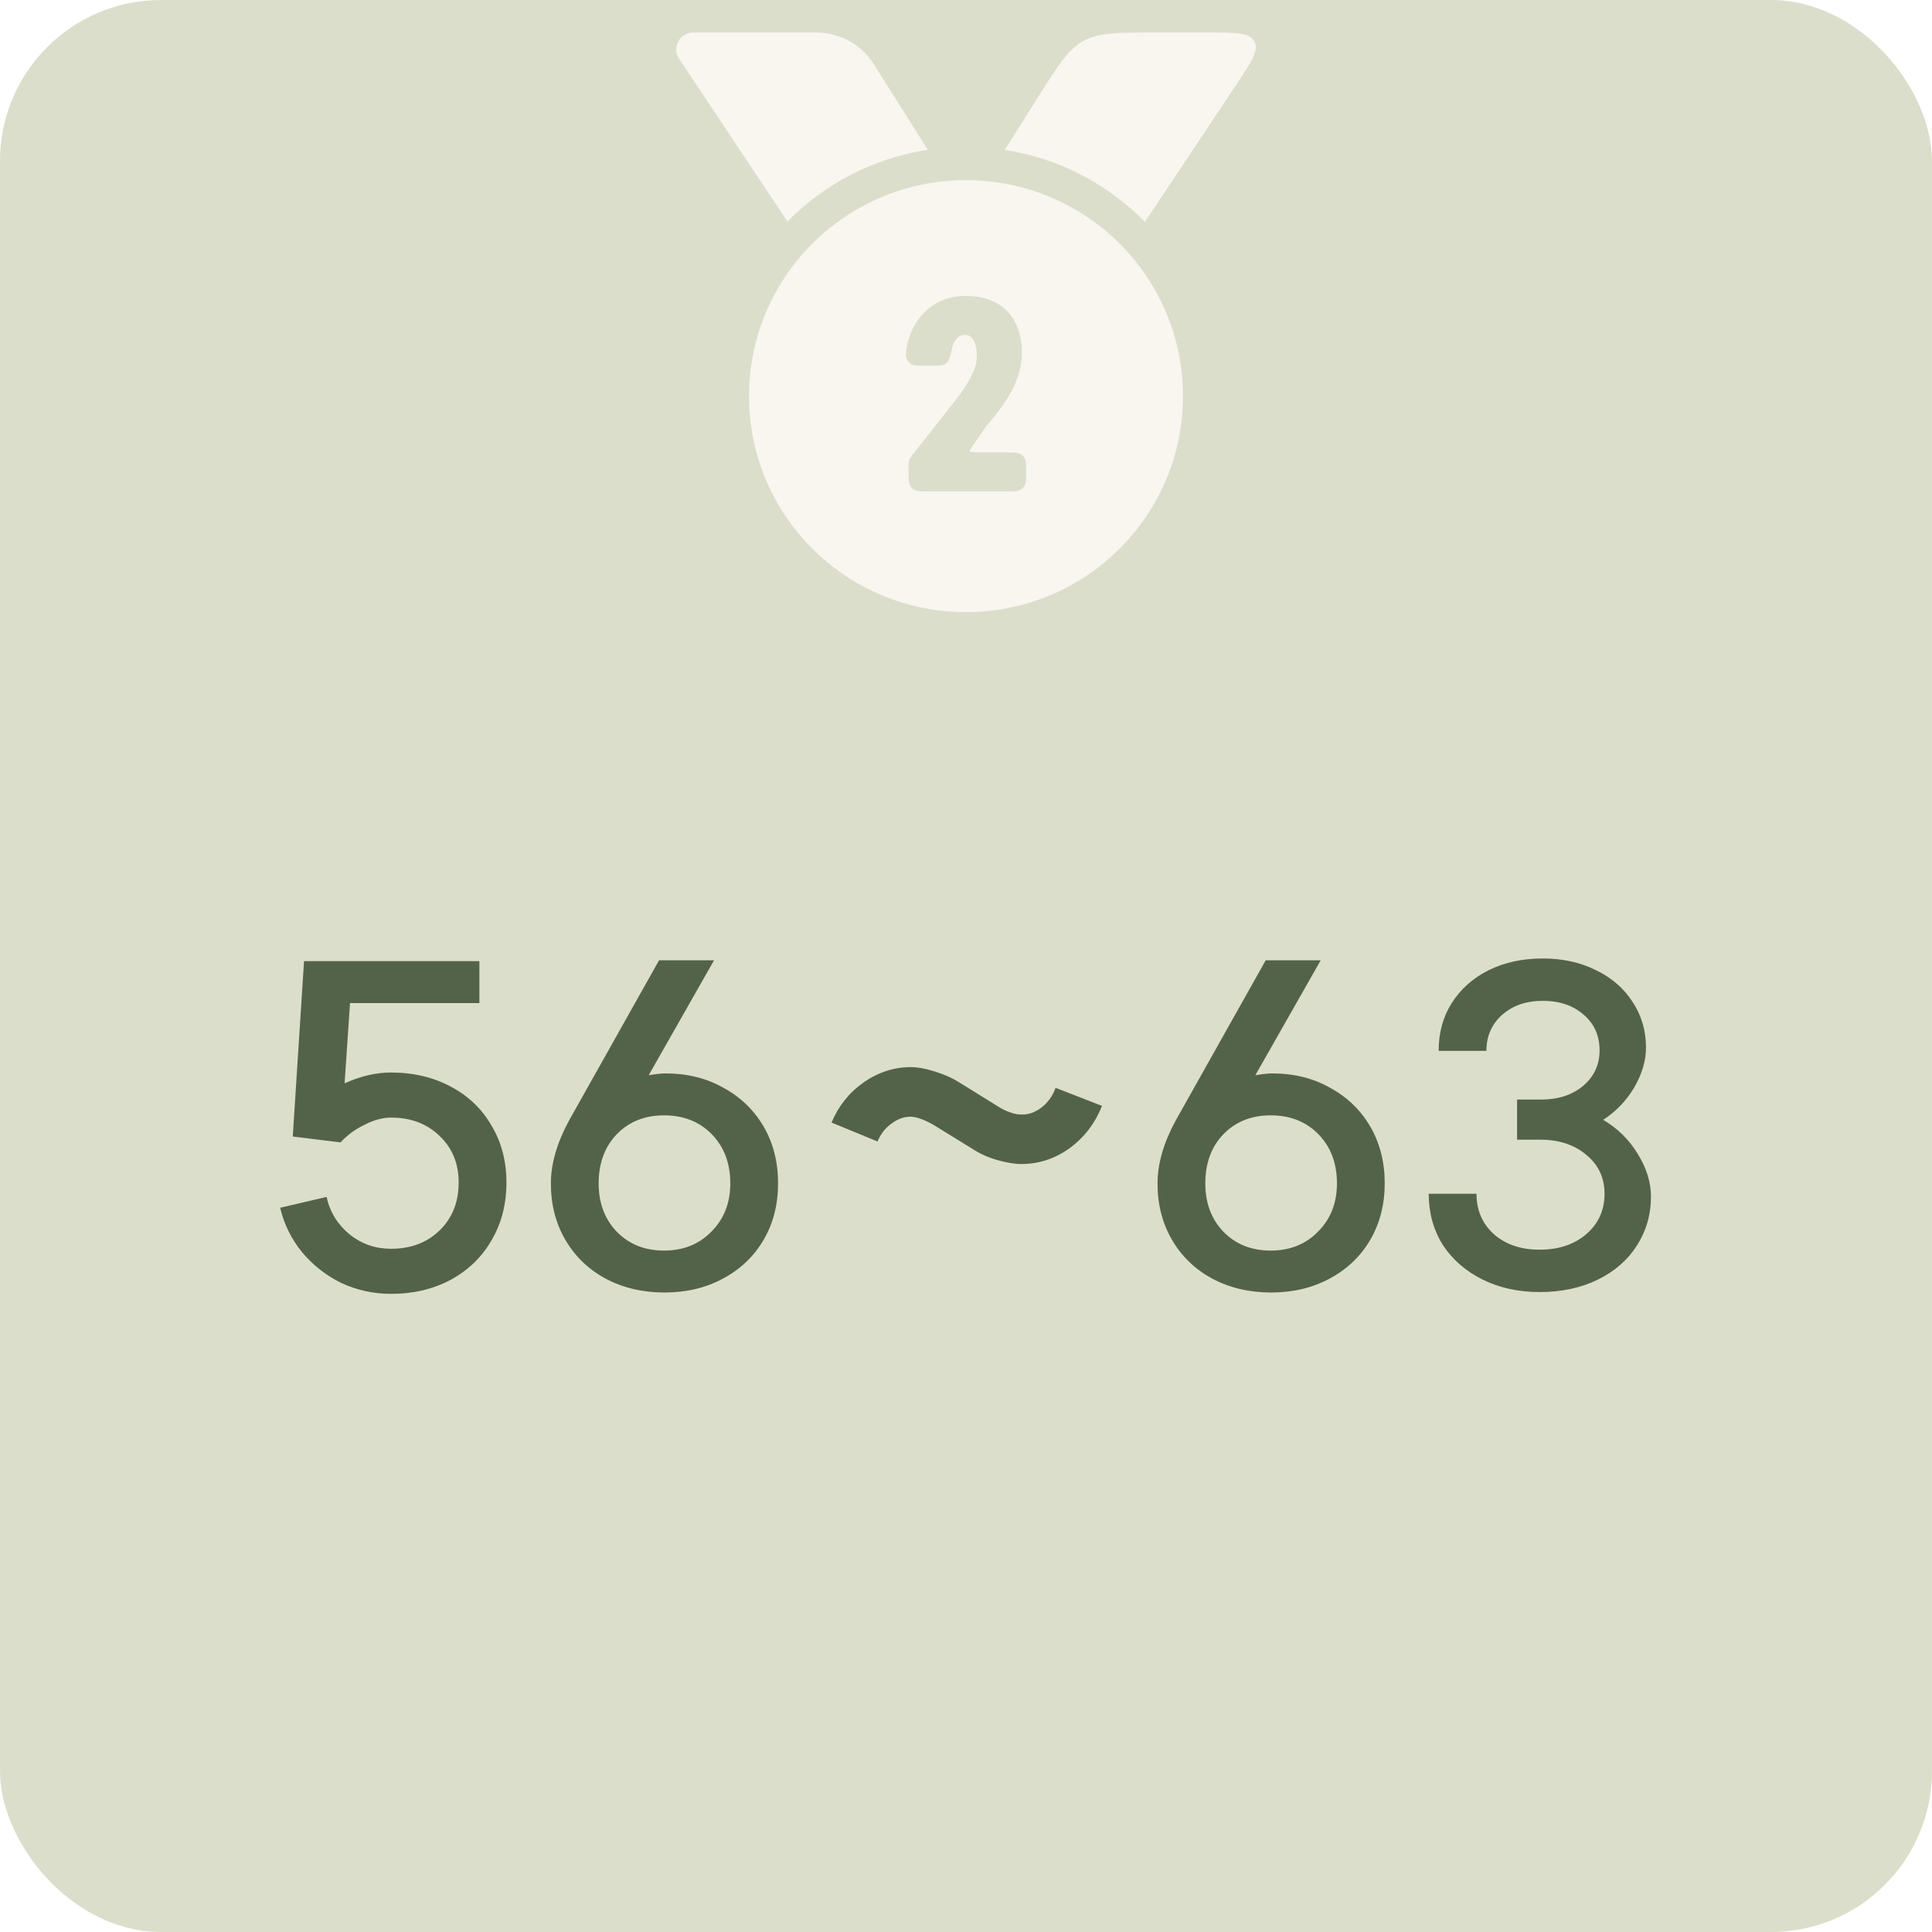 <svg width="60" height="60" viewBox="0 0 60 60" fill="none" xmlns="http://www.w3.org/2000/svg">
<g clip-path="url(#clip0_174_2870)">
<rect width="60" height="60" rx="5" fill="#BBBF9A" fill-opacity="0.5"/>
<g filter="url(#filter0_d_174_2870)">
<path d="M24.454 5.868C25.603 4.705 27.119 3.901 28.814 3.642L27.133 0.979C26.748 0.37 26.076 0 25.353 0H21.527C21.107 0 20.857 0.465 21.088 0.812L24.454 5.868Z" fill="#F8F6EF"/>
<path d="M31.204 3.645C32.898 3.907 34.411 4.714 35.557 5.88L38.39 1.625C38.867 0.909 39.105 0.552 38.956 0.276C38.807 5.96046e-08 38.376 0 37.514 0H35.829C34.693 0 34.124 0 33.65 0.261C33.175 0.522 32.873 1.001 32.268 1.959L31.204 3.645Z" fill="#F8F6EF"/>
<path fill-rule="evenodd" clip-rule="evenodd" d="M30 18C33.721 18 36.738 14.997 36.738 11.293C36.738 7.588 33.721 4.585 30 4.585C26.279 4.585 23.262 7.588 23.262 11.293C23.262 14.997 26.279 18 30 18ZM30.286 9.67C30.253 9.567 30.208 9.501 30.157 9.458L30.153 9.455C30.108 9.414 30.051 9.391 29.971 9.391C29.87 9.391 29.796 9.422 29.738 9.476C29.673 9.537 29.619 9.626 29.58 9.753C29.573 9.779 29.566 9.805 29.56 9.833L29.558 9.84C29.537 9.937 29.519 10.02 29.499 10.084C29.479 10.147 29.448 10.22 29.385 10.271C29.325 10.319 29.256 10.335 29.194 10.342C29.135 10.348 29.062 10.348 28.981 10.348H28.666C28.578 10.348 28.495 10.348 28.427 10.338C28.349 10.325 28.271 10.296 28.21 10.223C28.152 10.154 28.134 10.078 28.134 10.001C28.134 9.936 28.147 9.861 28.16 9.784L28.162 9.774C28.198 9.571 28.26 9.378 28.348 9.195L28.349 9.194C28.501 8.888 28.715 8.642 28.99 8.46C29.274 8.272 29.61 8.181 29.991 8.181C30.358 8.181 30.677 8.25 30.939 8.395C31.202 8.54 31.402 8.749 31.535 9.018C31.67 9.283 31.735 9.593 31.735 9.944C31.735 10.148 31.708 10.346 31.655 10.539C31.603 10.727 31.528 10.914 31.433 11.099C31.338 11.281 31.221 11.466 31.085 11.654C30.951 11.838 30.8 12.028 30.633 12.224L30.337 12.647C30.237 12.789 30.172 12.882 30.137 12.952C30.12 12.986 30.115 13.004 30.114 13.013C30.122 13.017 30.14 13.023 30.177 13.029C30.254 13.04 30.367 13.04 30.541 13.04H31.326C31.413 13.04 31.492 13.04 31.557 13.049C31.628 13.059 31.703 13.081 31.765 13.143C31.827 13.205 31.849 13.28 31.859 13.351C31.868 13.416 31.868 13.495 31.868 13.582V13.71C31.868 13.796 31.868 13.876 31.859 13.94C31.849 14.011 31.827 14.086 31.765 14.148C31.703 14.21 31.628 14.232 31.557 14.242C31.492 14.251 31.413 14.251 31.327 14.251H28.757C28.671 14.251 28.591 14.251 28.527 14.242C28.456 14.232 28.38 14.21 28.319 14.148C28.257 14.086 28.234 14.011 28.225 13.94C28.216 13.876 28.216 13.796 28.216 13.71V13.462L28.216 13.448C28.216 13.394 28.216 13.335 28.235 13.278C28.255 13.222 28.291 13.175 28.325 13.132L28.334 13.122L29.785 11.276C29.93 11.075 30.042 10.902 30.121 10.756C30.201 10.606 30.256 10.477 30.289 10.367C30.322 10.253 30.337 10.15 30.337 10.058C30.337 9.899 30.318 9.77 30.286 9.67Z" fill="#F8F6EF"/>
</g>
<path d="M9.092 35.296L9.442 29.85H14.888V31.152H10.87L10.702 33.644C11.197 33.42 11.677 33.308 12.144 33.308C12.835 33.308 13.451 33.453 13.992 33.742C14.543 34.031 14.967 34.437 15.266 34.96C15.574 35.473 15.728 36.061 15.728 36.724C15.728 37.396 15.574 37.993 15.266 38.516C14.967 39.039 14.543 39.449 13.992 39.748C13.451 40.037 12.835 40.182 12.144 40.182C11.603 40.182 11.089 40.07 10.604 39.846C10.128 39.613 9.722 39.295 9.386 38.894C9.05 38.483 8.821 38.021 8.7 37.508L10.142 37.172C10.245 37.639 10.483 38.026 10.856 38.334C11.229 38.633 11.659 38.782 12.144 38.782C12.76 38.782 13.264 38.591 13.656 38.208C14.048 37.825 14.244 37.331 14.244 36.724C14.244 36.136 14.048 35.655 13.656 35.282C13.264 34.899 12.76 34.708 12.144 34.708C11.883 34.708 11.607 34.783 11.318 34.932C11.029 35.072 10.781 35.254 10.576 35.478L9.092 35.296ZM20.622 38.838C21.219 38.838 21.709 38.642 22.092 38.25C22.484 37.858 22.68 37.359 22.68 36.752C22.68 36.127 22.488 35.618 22.106 35.226C21.723 34.834 21.229 34.638 20.622 34.638C20.024 34.638 19.535 34.834 19.152 35.226C18.779 35.618 18.592 36.127 18.592 36.752C18.592 37.359 18.779 37.858 19.152 38.25C19.535 38.642 20.024 38.838 20.622 38.838ZM17.108 36.752C17.108 36.145 17.294 35.497 17.668 34.806L20.468 29.822H22.176L20.146 33.392C20.37 33.355 20.543 33.336 20.664 33.336C21.345 33.336 21.947 33.485 22.47 33.784C23.002 34.073 23.417 34.475 23.716 34.988C24.015 35.501 24.164 36.089 24.164 36.752C24.164 37.405 24.015 37.989 23.716 38.502C23.417 39.015 22.997 39.417 22.456 39.706C21.924 39.995 21.317 40.14 20.636 40.14C19.954 40.14 19.343 39.995 18.802 39.706C18.27 39.417 17.855 39.015 17.556 38.502C17.257 37.989 17.108 37.405 17.108 36.752ZM25.824 34.862C26.038 34.349 26.37 33.933 26.818 33.616C27.275 33.299 27.765 33.14 28.288 33.14C28.502 33.14 28.754 33.187 29.044 33.28C29.342 33.373 29.599 33.49 29.814 33.63L30.99 34.358C31.102 34.433 31.223 34.493 31.354 34.54C31.484 34.587 31.592 34.61 31.676 34.61C31.9 34.629 32.114 34.563 32.32 34.414C32.534 34.255 32.688 34.045 32.782 33.784L34.224 34.344C34.009 34.885 33.673 35.324 33.216 35.66C32.758 35.987 32.259 36.15 31.718 36.15C31.512 36.15 31.26 36.108 30.962 36.024C30.672 35.94 30.416 35.823 30.192 35.674L28.988 34.932C28.689 34.764 28.451 34.68 28.274 34.68C28.068 34.68 27.868 34.755 27.672 34.904C27.485 35.044 27.345 35.226 27.252 35.45L25.824 34.862ZM39.462 38.838C40.059 38.838 40.549 38.642 40.932 38.25C41.324 37.858 41.52 37.359 41.52 36.752C41.52 36.127 41.328 35.618 40.946 35.226C40.563 34.834 40.068 34.638 39.462 34.638C38.864 34.638 38.374 34.834 37.992 35.226C37.618 35.618 37.432 36.127 37.432 36.752C37.432 37.359 37.618 37.858 37.992 38.25C38.374 38.642 38.864 38.838 39.462 38.838ZM35.948 36.752C35.948 36.145 36.134 35.497 36.508 34.806L39.308 29.822H41.016L38.986 33.392C39.21 33.355 39.382 33.336 39.504 33.336C40.185 33.336 40.787 33.485 41.31 33.784C41.842 34.073 42.257 34.475 42.556 34.988C42.854 35.501 43.004 36.089 43.004 36.752C43.004 37.405 42.854 37.989 42.556 38.502C42.257 39.015 41.837 39.417 41.296 39.706C40.764 39.995 40.157 40.14 39.476 40.14C38.794 40.14 38.183 39.995 37.642 39.706C37.11 39.417 36.694 39.015 36.396 38.502C36.097 37.989 35.948 37.405 35.948 36.752ZM49.788 34.778C50.236 35.039 50.595 35.394 50.866 35.842C51.136 36.281 51.272 36.719 51.272 37.158C51.272 37.727 51.122 38.241 50.824 38.698C50.534 39.146 50.128 39.496 49.606 39.748C49.083 40 48.486 40.126 47.814 40.126C47.151 40.126 46.558 39.995 46.036 39.734C45.513 39.473 45.102 39.113 44.804 38.656C44.514 38.189 44.37 37.662 44.37 37.074H45.854C45.854 37.587 46.036 38.007 46.4 38.334C46.764 38.651 47.235 38.81 47.814 38.81C48.402 38.81 48.882 38.651 49.256 38.334C49.638 38.007 49.83 37.587 49.83 37.074C49.83 36.579 49.643 36.178 49.27 35.87C48.896 35.553 48.42 35.394 47.842 35.394H47.114V34.148H47.856C48.388 34.148 48.822 34.008 49.158 33.728C49.503 33.439 49.676 33.07 49.676 32.622C49.676 32.165 49.512 31.796 49.186 31.516C48.859 31.227 48.434 31.082 47.912 31.082C47.398 31.082 46.978 31.227 46.652 31.516C46.325 31.805 46.162 32.179 46.162 32.636H44.678C44.678 32.076 44.813 31.581 45.084 31.152C45.364 30.713 45.746 30.373 46.232 30.13C46.726 29.887 47.286 29.766 47.912 29.766C48.528 29.766 49.078 29.887 49.564 30.13C50.049 30.363 50.427 30.69 50.698 31.11C50.978 31.53 51.118 32.006 51.118 32.538C51.118 32.939 50.996 33.35 50.754 33.77C50.511 34.181 50.189 34.517 49.788 34.778Z" fill="#536349"/>
</g>
<defs>
<filter id="filter0_d_174_2870" x="18.99" y="-1" width="22.02" height="22.02" filterUnits="userSpaceOnUse" color-interpolation-filters="sRGB">
<feFlood flood-opacity="0" result="BackgroundImageFix"/>
<feColorMatrix in="SourceAlpha" type="matrix" values="0 0 0 0 0 0 0 0 0 0 0 0 0 0 0 0 0 0 127 0" result="hardAlpha"/>
<feOffset dy="1.01"/>
<feGaussianBlur stdDeviation="0.505"/>
<feComposite in2="hardAlpha" operator="out"/>
<feColorMatrix type="matrix" values="0 0 0 0 1 0 0 0 0 1 0 0 0 0 1 0 0 0 0.2 0"/>
<feBlend mode="normal" in2="BackgroundImageFix" result="effect1_dropShadow_174_2870"/>
<feBlend mode="normal" in="SourceGraphic" in2="effect1_dropShadow_174_2870" result="shape"/>
</filter>
<clipPath id="clip0_174_2870">
<rect width="60" height="60" rx="5" fill="white"/>
</clipPath>
</defs>
</svg>
